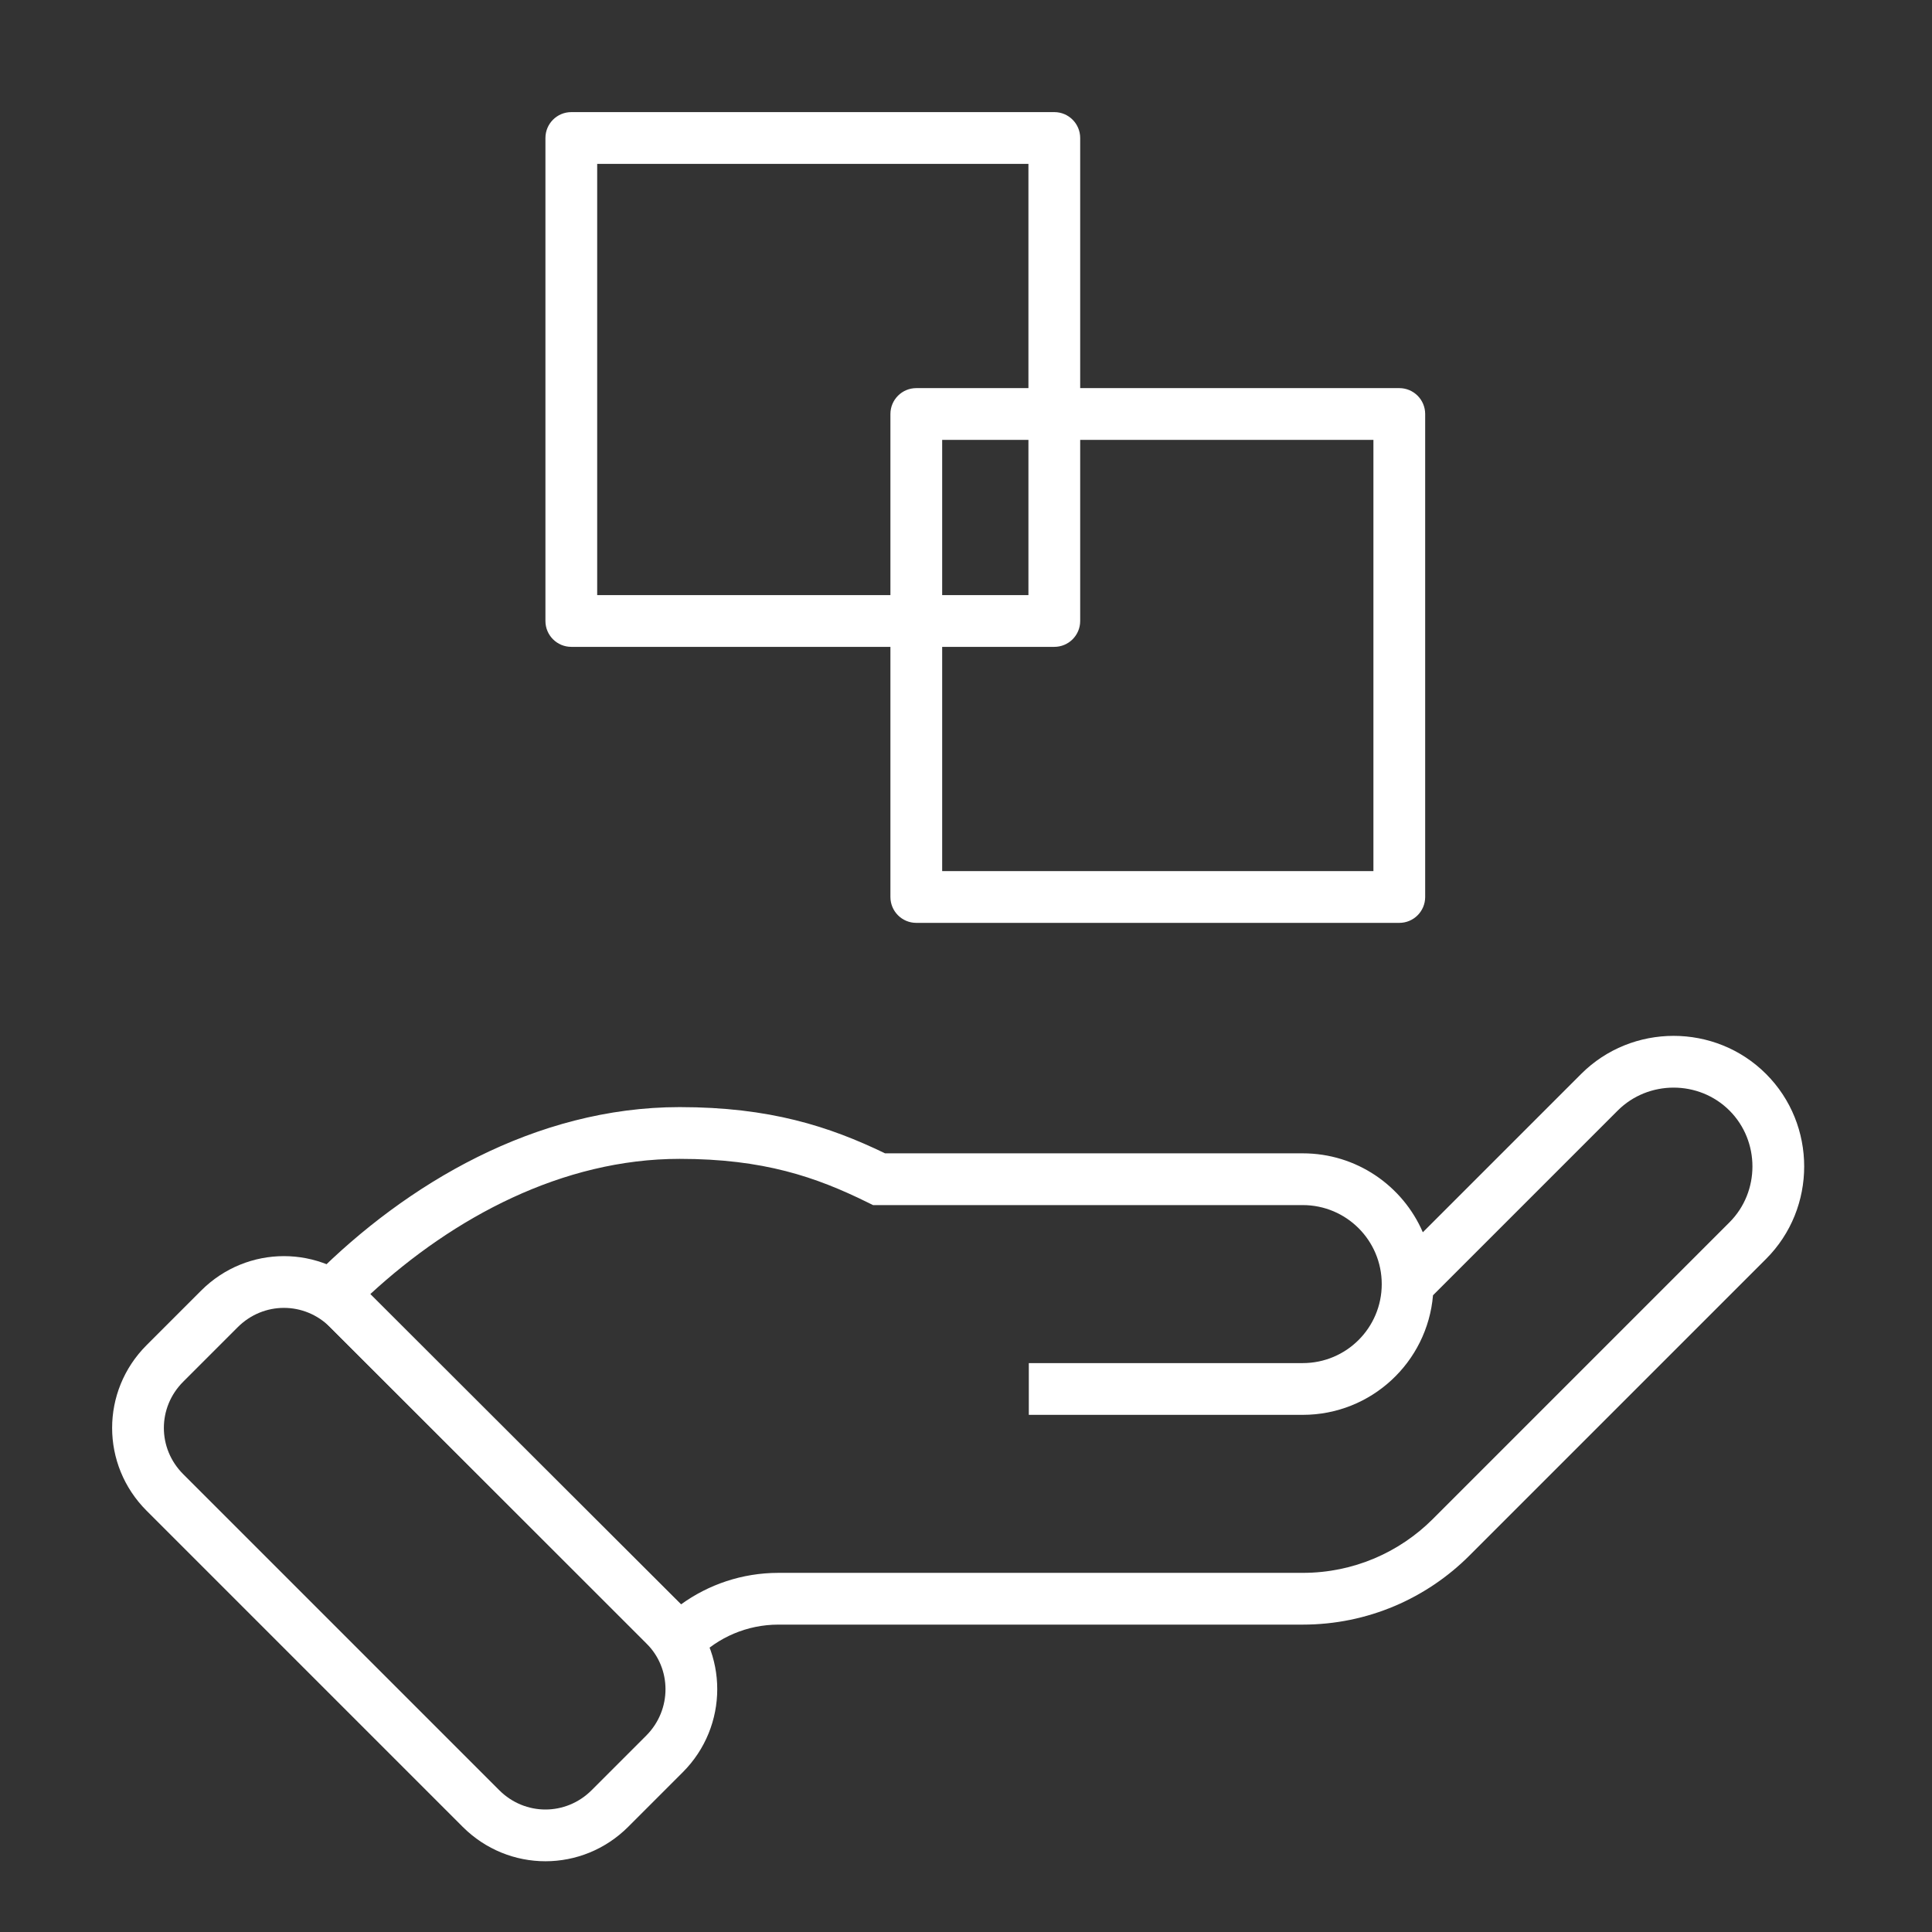 <svg width="108" height="108" viewBox="0 0 108 108" fill="none" xmlns="http://www.w3.org/2000/svg">
<rect x="0" y="0" width="108" height="108" fill="#333333" stroke="none"/>
<path fill-rule="evenodd" clip-rule="evenodd" d="M96.679 62.081C94.968 60.371 92.143 60.371 90.432 62.081L80.106 72.407C79.789 76.153 76.651 79.091 72.823 79.091H57.511V76.198H72.823C75.265 76.198 77.24 74.223 77.24 71.782C77.24 69.34 75.265 67.365 72.823 67.365H48.803L48.5 67.216C45.612 65.79 42.668 64.781 37.993 64.781C31.449 64.781 25.359 68.049 20.698 72.342L38.074 89.683C39.591 88.585 41.478 87.924 43.509 87.924H72.823C75.665 87.924 78.233 86.775 80.094 84.915L96.679 68.329C98.39 66.618 98.39 63.792 96.679 62.081ZM79.537 68.885L88.386 60.036C91.227 57.195 95.884 57.195 98.725 60.036C101.565 62.877 101.565 67.534 98.725 70.374L82.139 86.96C79.757 89.342 76.462 90.817 72.823 90.817H43.509C41.748 90.817 40.144 91.541 39.016 92.669L37.994 93.69L16.584 72.323L17.608 71.299C22.707 66.2 29.919 61.888 37.993 61.888C43.028 61.888 46.358 62.967 49.475 64.472H72.823C75.833 64.472 78.416 66.288 79.537 68.885Z" fill="white"/>
<path fill-rule="evenodd" clip-rule="evenodd" d="M11.243 72.146C13.813 69.576 17.93 69.576 20.501 72.146L38.162 89.807C40.746 92.347 40.73 96.507 38.167 99.07L35.12 102.117C32.549 104.688 28.432 104.688 25.861 102.117L8.196 84.452C5.625 81.881 5.625 77.764 8.196 75.193L11.243 72.146ZM18.456 74.192C17.015 72.751 14.729 72.751 13.288 74.192L10.241 77.239C8.8 78.68 8.8 80.965 10.241 82.406L27.907 100.072C29.348 101.513 31.633 101.513 33.074 100.072L36.121 97.025C37.568 95.578 37.553 93.262 36.131 91.867L36.121 91.858L36.121 91.857L18.456 74.192Z" fill="white"/>
<path fill-rule="evenodd" clip-rule="evenodd" d="M30.49 7.714C30.49 6.915 31.138 6.267 31.937 6.267H58.937C59.736 6.267 60.383 6.915 60.383 7.714V34.714C60.383 35.513 59.736 36.16 58.937 36.16H31.937C31.138 36.16 30.49 35.513 30.49 34.714V7.714ZM33.383 9.16V33.267H57.49V9.16H33.383Z" fill="white"/>
<path fill-rule="evenodd" clip-rule="evenodd" d="M49.775 23.143C49.775 22.344 50.423 21.696 51.222 21.696H78.222C79.021 21.696 79.668 22.344 79.668 23.143V50.143C79.668 50.941 79.021 51.589 78.222 51.589H51.222C50.423 51.589 49.775 50.941 49.775 50.143V23.143ZM52.668 24.589V48.696H76.775V24.589H52.668Z" fill="white"/>
</svg>
